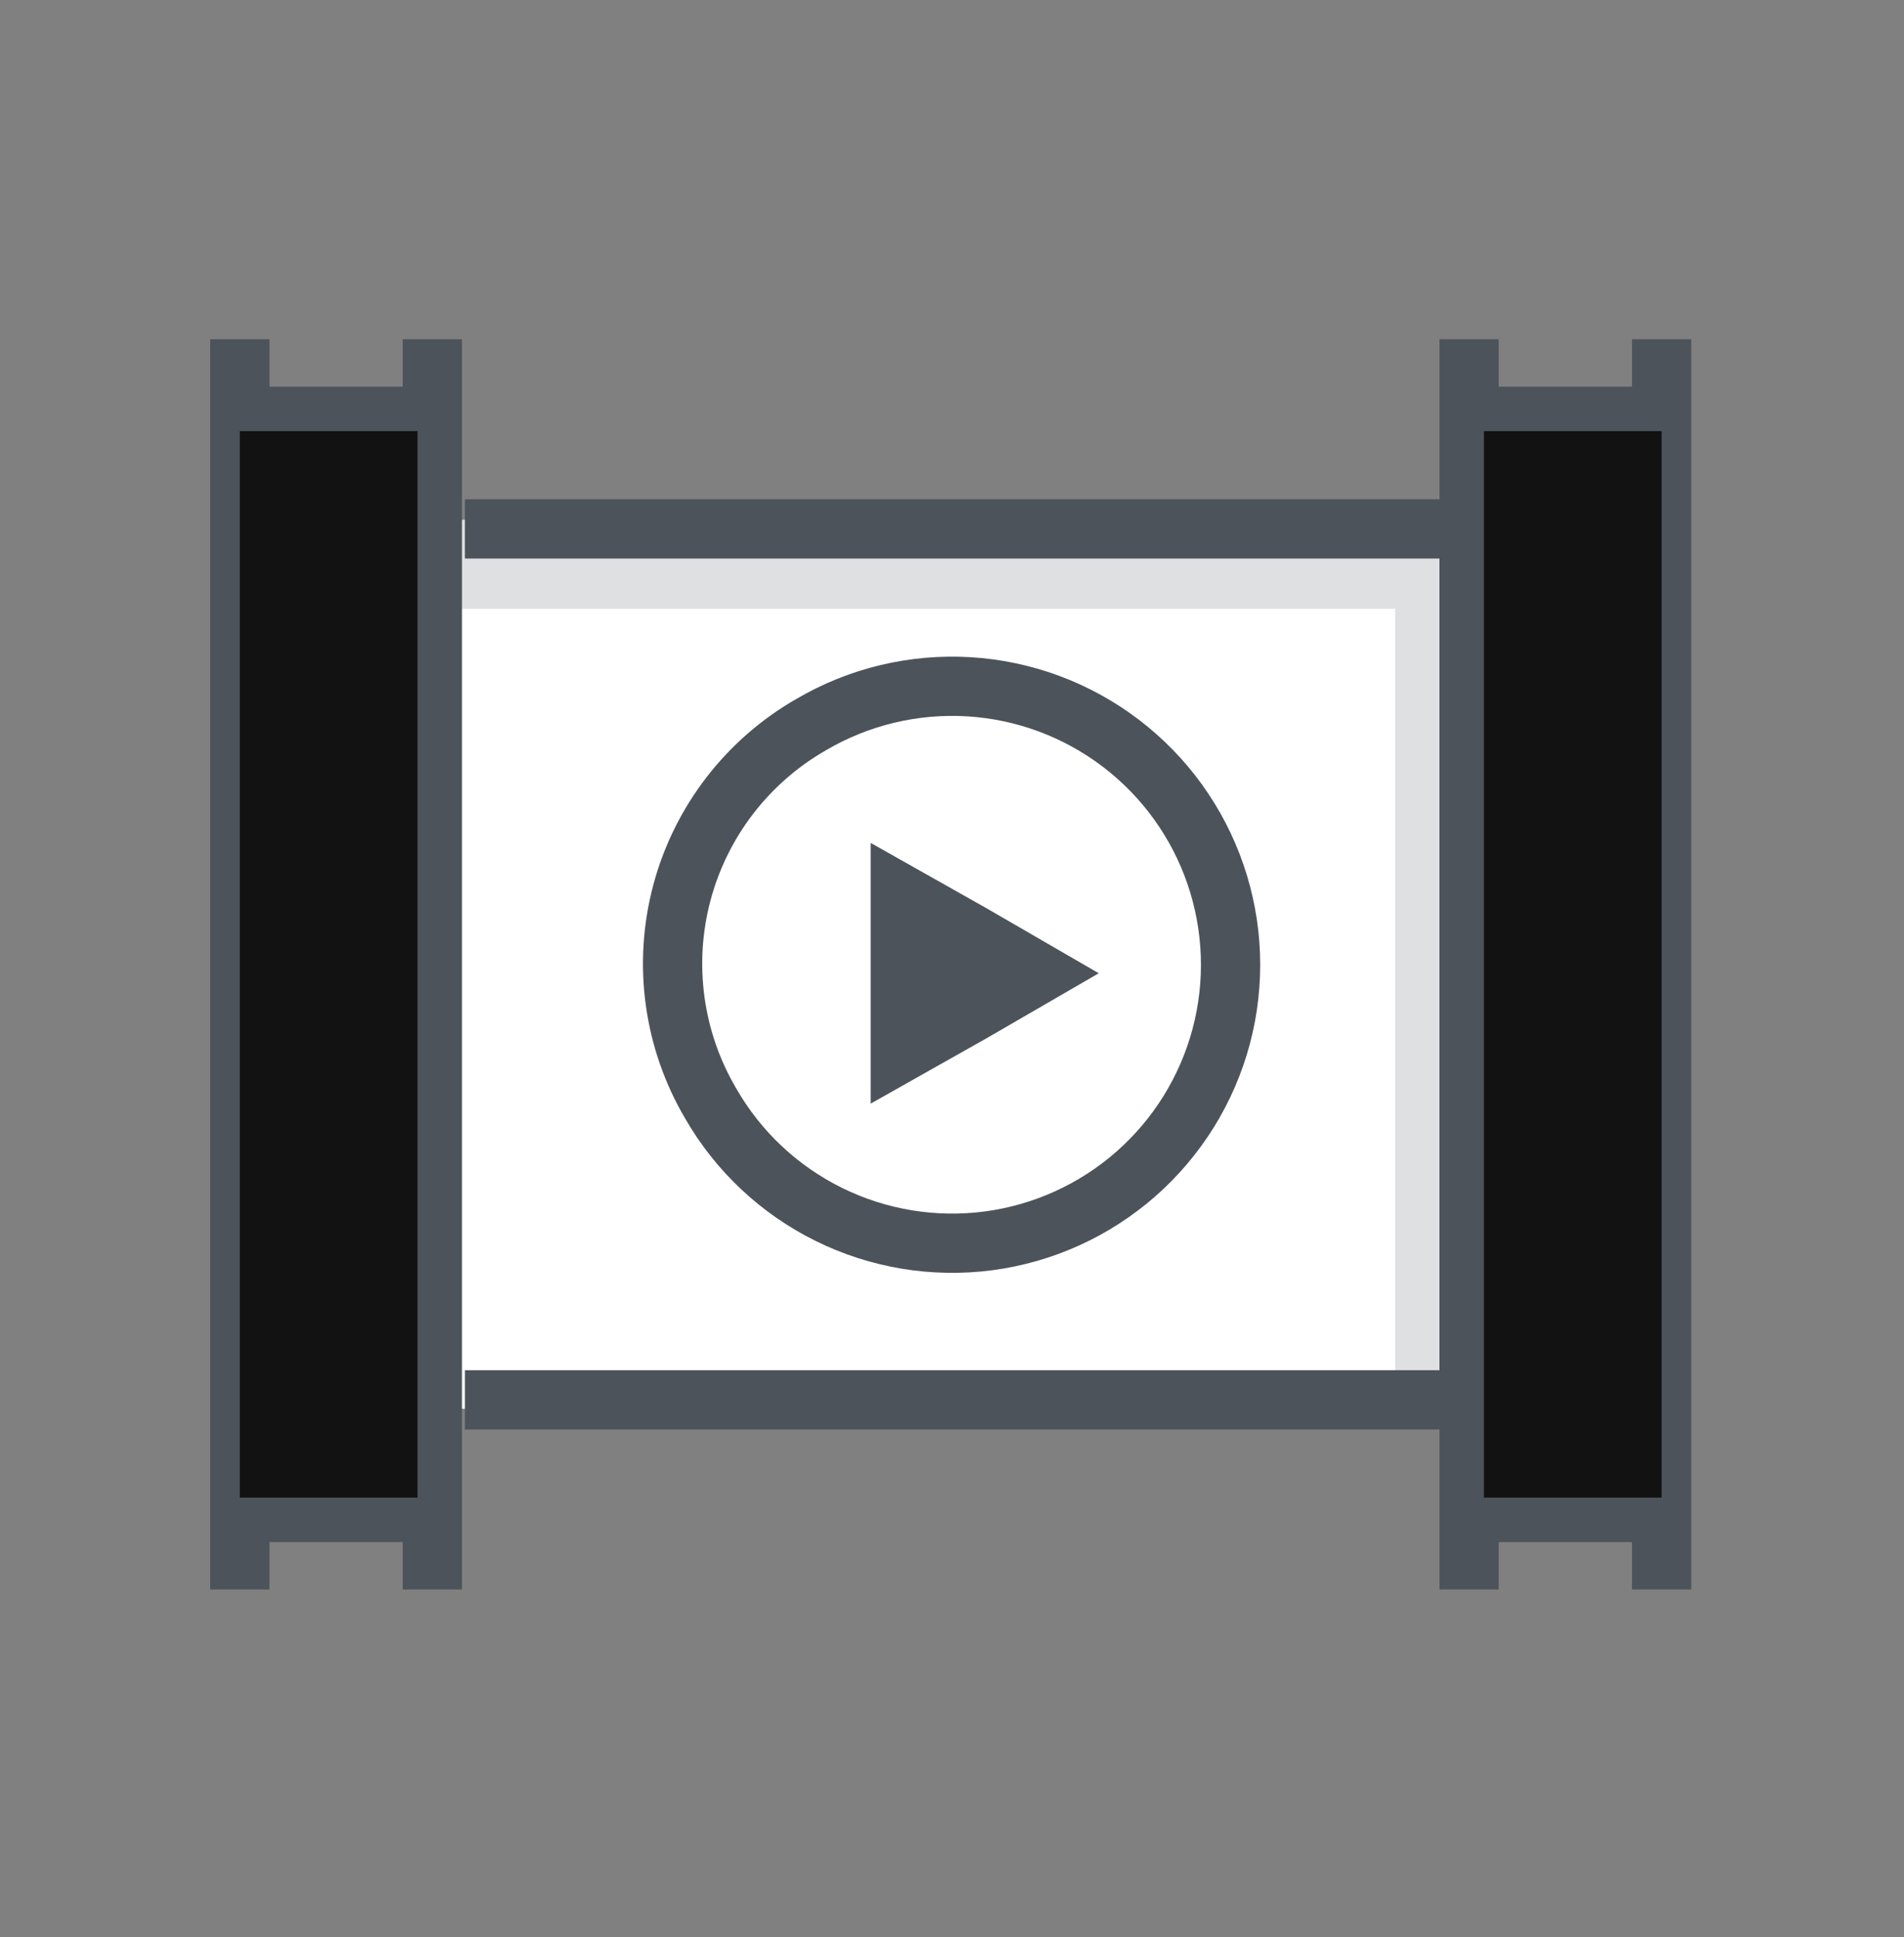 <svg width="58" height="59" viewBox="0 0 58 59" fill="none" xmlns="http://www.w3.org/2000/svg">
<rect x="0" y="0" width="58" height="59" fill="#808080" stroke="none"/>
<g id="video-animation.1356999.svg">
<g id="Group">
<path id="Vector" d="M13.625 15.838H44.304V42.908H13.625V15.838Z" fill="white"/>
<path id="Vector_2" d="M13.625 15.838V18.545H42.499V42.908H44.304V15.838H13.625Z" fill="#DEE0E2"/>
<path id="Vector_3" d="M7.305 10.334V48.412M13.17 10.334V48.412M7.485 12.68H12.989M7.485 18.274H12.989M7.485 23.779H12.989M7.485 29.373H12.989M7.485 34.968H12.989M7.485 40.472H12.989M7.485 46.066H12.989M44.751 10.334V48.412M50.616 10.334V48.412M44.932 12.68H50.436M44.932 18.274H50.436M44.932 23.779H50.436M44.932 29.373H50.436M44.932 34.968H50.436M44.932 40.472H50.436M44.932 46.066H50.436M14.162 42.637H44.751M14.162 16.109H44.751M24.72 22.064C26.17 21.215 27.839 20.817 29.517 20.918C31.194 21.02 32.803 21.617 34.14 22.635C35.477 23.652 36.482 25.044 37.027 26.633C37.572 28.223 37.633 29.938 37.202 31.562C36.77 33.186 35.866 34.645 34.604 35.755C33.342 36.864 31.779 37.574 30.113 37.794C28.448 38.013 26.754 37.733 25.248 36.989C23.741 36.245 22.489 35.071 21.652 33.614C21.087 32.656 20.718 31.596 20.567 30.494C20.415 29.393 20.485 28.272 20.77 27.198C21.055 26.123 21.552 25.116 22.23 24.234C22.908 23.353 23.754 22.616 24.72 22.064Z" stroke="#4D535B" stroke-width="1.805" stroke-miterlimit="10"/>
<path id="Vector_4" d="M26.523 25.674V33.614L30.043 31.629L33.471 29.644L30.043 27.659L26.523 25.674Z" fill="#4D535B"/>
<g id="Vector_5" style="mix-blend-mode:darken">
<path d="M7.305 13.131H12.719V45.615H7.305V13.131ZM45.203 13.131H50.616V45.615H45.203V13.131Z" fill="#121212"/>
</g>
</g>
</g>
</svg>
